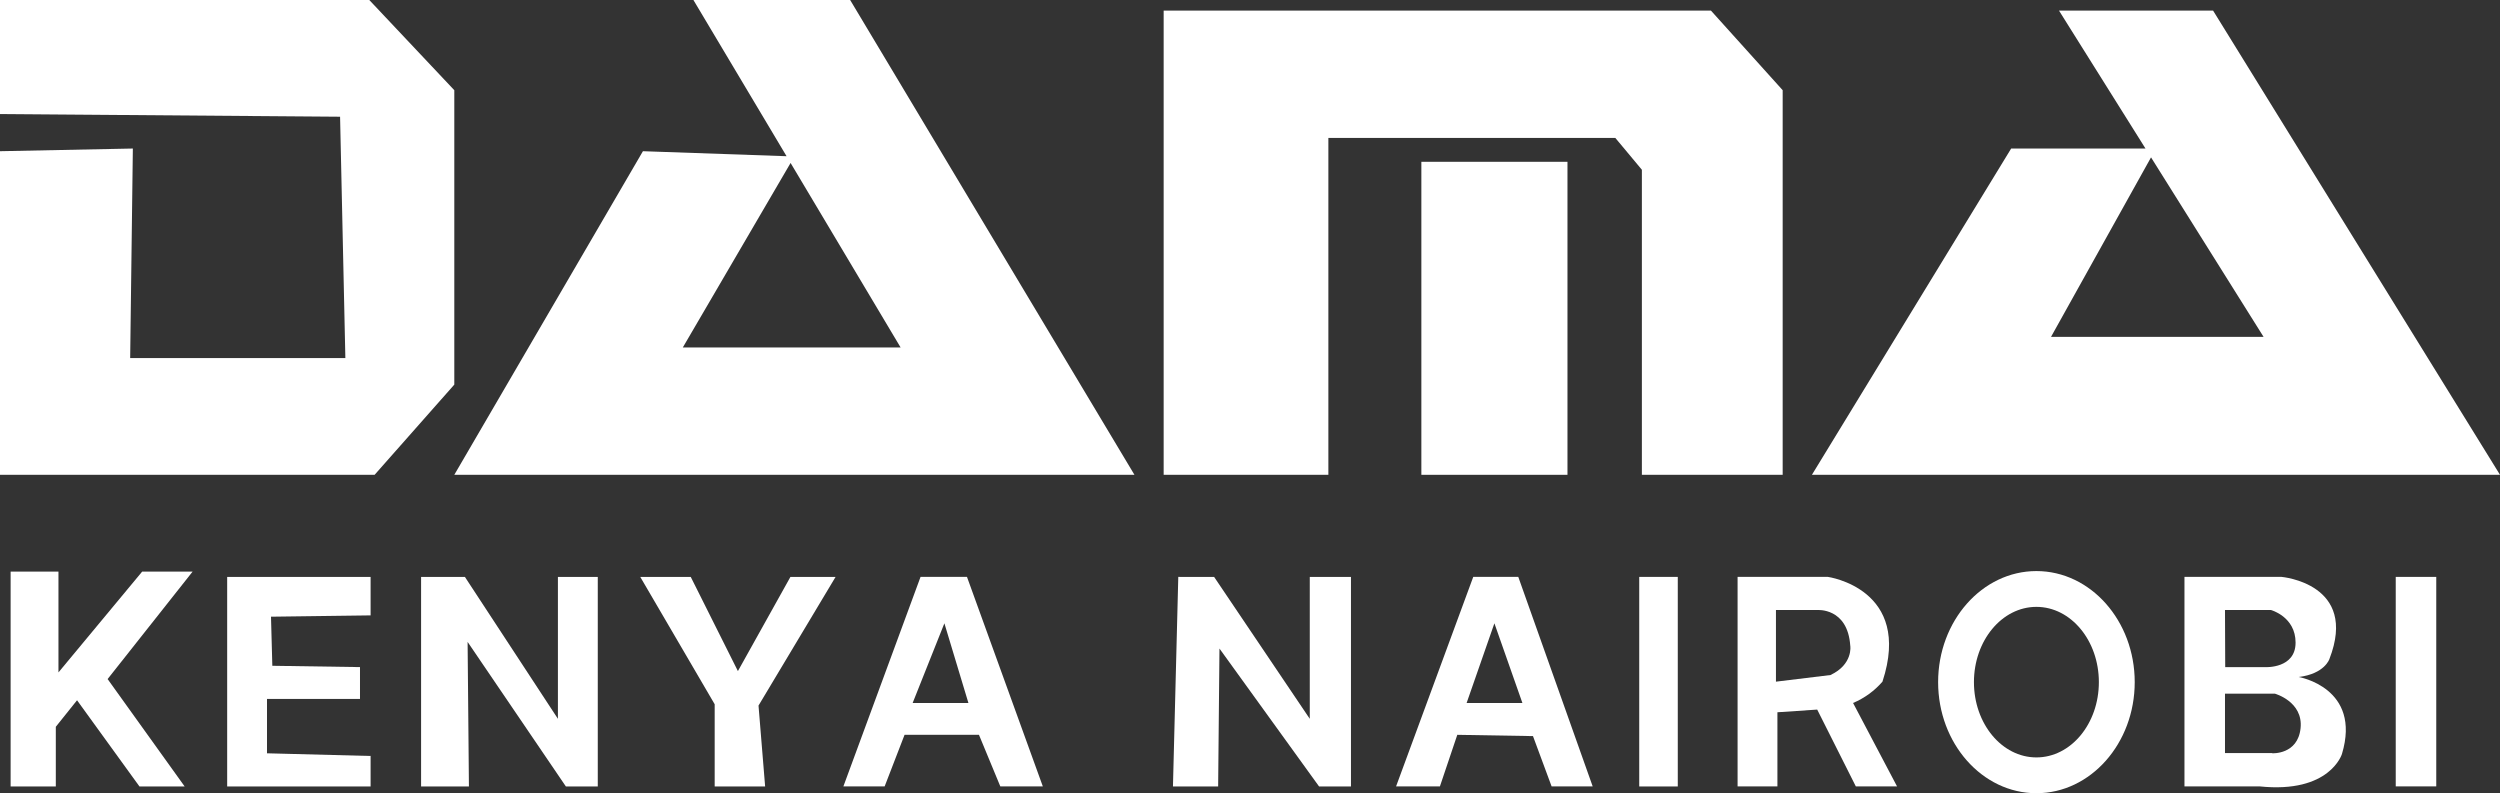 <svg width="290" height="92" viewBox="0 0 290 92" fill="none" xmlns="http://www.w3.org/2000/svg">
<rect x="0" y="0" width="290" height="92" fill="#333333" stroke="none"/>
<g clip-path="url(#clip0_1_2)">
<path d="M74.58 17.54L52.699 55.078H131.596L98.617 0H80.436L104.473 40.309H79.204L92.148 18.152L74.58 17.54Z" fill="white"/>
<path d="M134.984 55.078H154.091V15.999H187.377L190.458 19.693V55.078H206.79V10.463L198.47 1.23H134.984V55.078Z" fill="white"/>
<path d="M181.827 18.769H164.878V55.078H181.827V18.769Z" fill="white"/>
<path d="M0 17.54V55.078H43.455L52.699 44.615V10.463L42.837 0H0V13.229L39.449 13.54L40.062 41.538H15.1L15.411 17.229L0 17.54Z" fill="white"/>
<path d="M210.182 55.078H290L256.718 1.23H238.844L262.574 39.075H237.919L250.091 17.229H233.295L210.182 55.078Z" fill="white"/>
<path d="M42.99 91.23H26.352V66.925H42.99V71.384L31.436 71.537L31.59 77.231L41.759 77.384V81.077H30.972V87.383L42.99 87.694V91.23Z" fill="white"/>
<path d="M48.846 91.23V66.925H53.931L64.718 83.383V66.925H69.342V91.23H65.642L54.242 74.46L54.395 91.23H48.846Z" fill="white"/>
<path d="M74.273 66.925L82.903 81.694V91.23H88.755L87.988 81.847L96.925 66.925H91.687L85.597 77.847L80.129 66.925H74.273Z" fill="white"/>
<path d="M1.232 91.23V66.308H6.781V78.001L16.489 66.308H22.341L12.483 78.771L21.421 91.23H16.178L8.937 81.23L6.474 84.307V91.23H1.232Z" fill="white"/>
<path d="M112.17 66.92H106.783L97.833 91.221H102.619L104.929 85.239H113.56L116.036 91.221H120.967L112.17 66.92ZM105.867 81.545L109.549 72.303L112.336 81.545H105.867Z" fill="white"/>
<path d="M136.063 91.23L136.681 66.92L140.84 66.925L151.934 83.383V66.925H156.712V91.23H153.012L141.458 75.231L141.305 91.23H136.063Z" fill="white"/>
<path d="M176.121 66.92H170.896L161.945 91.221H167.03L169.046 85.239L177.826 85.388L179.986 91.221H184.751L176.121 66.92ZM170.128 81.545L173.35 72.303L176.598 81.545H170.128Z" fill="white"/>
<path d="M194.622 66.92H190.151V91.23H194.622V66.92Z" fill="white"/>
<path d="M214.956 81.545C216.267 80.993 217.434 80.147 218.365 79.073C221.903 68.295 212.04 66.92 212.04 66.92H201.56V91.221H206.18V82.622L210.796 82.311L215.275 91.221H220.057L214.956 81.545ZM212.334 78.303L206.01 79.073V70.763H210.796C210.796 70.763 214.333 70.452 214.632 74.92C214.644 74.92 214.956 77.077 212.334 78.303Z" fill="white"/>
<path d="M236.223 70.397C240.225 70.397 243.468 74.307 243.468 79.128C243.468 83.949 240.229 87.86 236.223 87.86C232.217 87.86 228.977 83.949 228.977 79.128C228.977 74.307 232.221 70.397 236.223 70.397ZM236.223 66.244C229.936 66.244 224.822 72.022 224.822 79.128C224.822 86.234 229.936 92.013 236.223 92.013C242.509 92.013 247.628 86.234 247.628 79.128C247.628 72.022 242.513 66.244 236.223 66.244Z" fill="white"/>
<path d="M266.653 78.532C269.666 78.158 270.208 76.456 270.208 76.456C273.617 67.691 264.667 66.92 264.667 66.92H253.398V91.221H262.114C270.271 92.072 271.665 87.464 271.665 87.464C273.975 79.779 266.653 78.532 266.653 78.532ZM258.099 70.763H263.435C263.435 70.763 266.287 71.533 266.287 74.546C266.287 77.558 262.813 77.388 262.813 77.388H258.125L258.099 70.763ZM263.572 87.358H258.099V80.464H263.883C263.883 80.464 267.19 81.379 266.866 84.473C266.542 87.566 263.572 87.379 263.572 87.379V87.358Z" fill="white"/>
<path d="M282.606 66.92H277.905V91.221H282.606V66.92Z" fill="white"/>
</g>
<defs>
<clipPath id="clip0_1_2">
<rect width="290" height="92" fill="white"/>
</clipPath>
</defs>
</svg>
